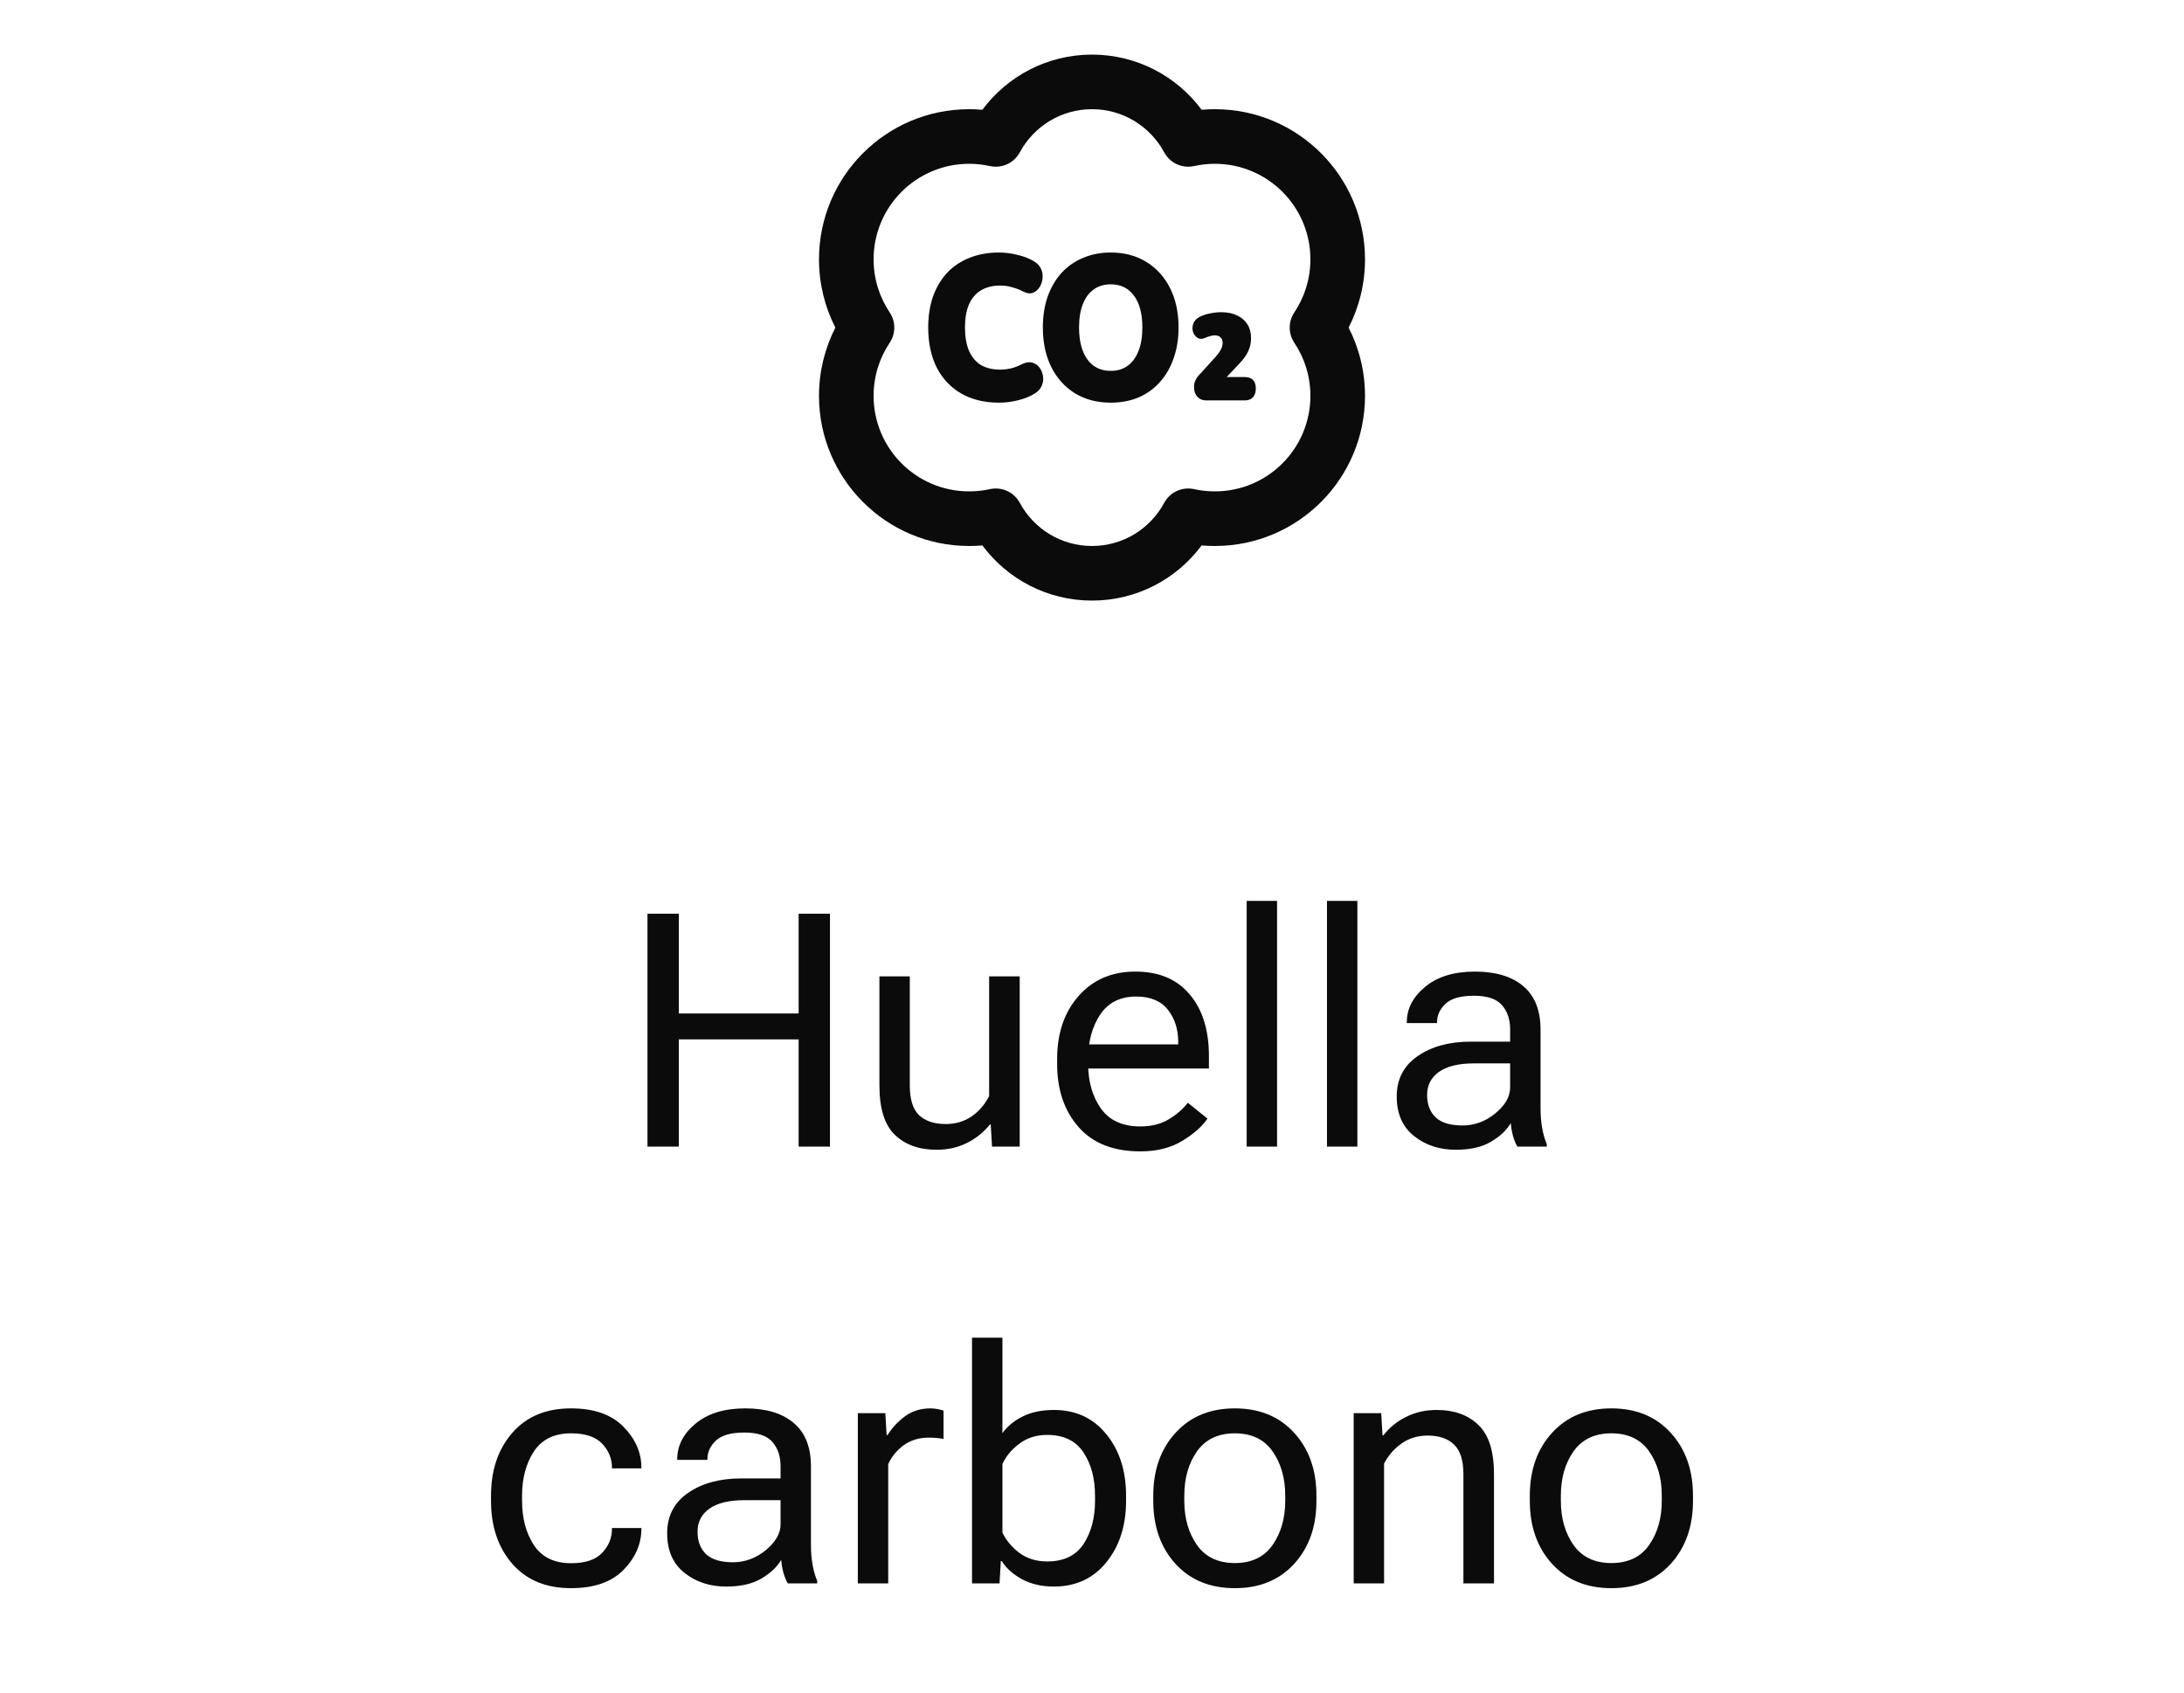 <svg width="80" height="62" viewBox="0 0 80 62" fill="none" xmlns="http://www.w3.org/2000/svg">
<path d="M36.596 14.75C36.055 14.75 35.59 14.636 35.201 14.41C34.812 14.183 34.514 13.862 34.305 13.449C34.102 13.035 34 12.551 34 11.996C34 11.583 34.058 11.207 34.173 10.869C34.294 10.531 34.465 10.241 34.687 9.999C34.914 9.757 35.187 9.573 35.506 9.447C35.83 9.316 36.193 9.25 36.596 9.25C36.809 9.25 37.029 9.278 37.255 9.333C37.487 9.384 37.691 9.462 37.866 9.568C37.996 9.643 38.086 9.739 38.137 9.855C38.188 9.971 38.204 10.09 38.186 10.211C38.172 10.332 38.132 10.44 38.068 10.536C38.003 10.632 37.919 10.697 37.818 10.733C37.716 10.763 37.605 10.745 37.484 10.68C37.346 10.609 37.207 10.556 37.068 10.521C36.934 10.481 36.793 10.46 36.645 10.46C36.358 10.46 36.117 10.521 35.923 10.642C35.733 10.758 35.59 10.93 35.492 11.156C35.395 11.383 35.347 11.663 35.347 11.996C35.347 12.329 35.395 12.611 35.492 12.844C35.59 13.07 35.733 13.245 35.923 13.366C36.117 13.482 36.358 13.54 36.645 13.54C36.765 13.54 36.895 13.524 37.033 13.494C37.172 13.459 37.309 13.406 37.443 13.335C37.582 13.27 37.704 13.252 37.811 13.282C37.922 13.313 38.01 13.373 38.075 13.464C38.144 13.555 38.188 13.661 38.206 13.782C38.225 13.898 38.209 14.014 38.158 14.13C38.112 14.246 38.028 14.339 37.908 14.41C37.746 14.515 37.545 14.599 37.304 14.659C37.068 14.72 36.832 14.75 36.596 14.75Z" fill="#0B0B0B"/>
<path fill-rule="evenodd" clip-rule="evenodd" d="M40.685 14.75C40.19 14.75 39.755 14.636 39.38 14.41C39.006 14.178 38.714 13.855 38.506 13.441C38.302 13.028 38.2 12.546 38.2 11.996C38.2 11.583 38.258 11.207 38.374 10.869C38.494 10.531 38.663 10.241 38.881 9.999C39.103 9.757 39.367 9.573 39.672 9.447C39.977 9.316 40.315 9.25 40.685 9.25C41.181 9.25 41.613 9.363 41.983 9.59C42.358 9.817 42.65 10.138 42.858 10.551C43.066 10.96 43.17 11.441 43.17 11.996C43.17 12.41 43.11 12.786 42.99 13.123C42.874 13.461 42.705 13.754 42.483 14.001C42.266 14.243 42.004 14.43 41.699 14.561C41.394 14.687 41.056 14.75 40.685 14.75ZM40.685 13.585C40.931 13.585 41.139 13.522 41.31 13.396C41.481 13.27 41.613 13.088 41.706 12.851C41.798 12.614 41.845 12.329 41.845 11.996C41.845 11.497 41.743 11.109 41.539 10.831C41.336 10.554 41.051 10.415 40.685 10.415C40.445 10.415 40.237 10.478 40.061 10.604C39.889 10.725 39.758 10.904 39.665 11.141C39.572 11.373 39.526 11.658 39.526 11.996C39.526 12.495 39.628 12.886 39.832 13.169C40.035 13.446 40.32 13.585 40.685 13.585Z" fill="#0B0B0B"/>
<path d="M43.862 14.538C43.945 14.624 44.05 14.667 44.174 14.667H45.597C45.727 14.667 45.827 14.629 45.896 14.553C45.965 14.478 46 14.372 46 14.236C46 13.953 45.866 13.812 45.597 13.812H44.933L45.368 13.35C45.535 13.179 45.653 13.018 45.722 12.866C45.792 12.71 45.827 12.551 45.827 12.39C45.827 12.193 45.782 12.024 45.695 11.883C45.607 11.742 45.482 11.633 45.32 11.557C45.158 11.477 44.963 11.436 44.737 11.436C44.598 11.436 44.459 11.451 44.32 11.482C44.181 11.507 44.054 11.55 43.938 11.61C43.823 11.671 43.746 11.754 43.709 11.86C43.672 11.966 43.67 12.067 43.702 12.163C43.735 12.258 43.793 12.332 43.876 12.382C43.959 12.427 44.056 12.422 44.167 12.367C44.214 12.347 44.265 12.329 44.32 12.314C44.376 12.294 44.431 12.284 44.487 12.284C44.589 12.284 44.663 12.309 44.709 12.359C44.76 12.405 44.785 12.47 44.785 12.556C44.785 12.637 44.764 12.717 44.723 12.798C44.686 12.874 44.621 12.965 44.528 13.07L43.98 13.676C43.901 13.751 43.841 13.83 43.8 13.91C43.758 13.986 43.737 14.077 43.737 14.183C43.737 14.329 43.779 14.447 43.862 14.538Z" fill="#0B0B0B"/>
<path fill-rule="evenodd" clip-rule="evenodd" d="M40 2C38.354 2 36.894 2.796 35.984 4.021C35.824 4.007 35.663 4 35.5 4C32.462 4 30 6.462 30 9.5C30 10.399 30.216 11.249 30.6 12C30.216 12.751 30 13.601 30 14.5C30 17.538 32.462 20 35.5 20C35.663 20 35.824 19.993 35.984 19.979C36.894 21.204 38.354 22 40 22C41.646 22 43.106 21.204 44.016 19.979C44.176 19.993 44.337 20 44.5 20C47.538 20 50 17.538 50 14.5C50 13.601 49.784 12.751 49.4 12C49.784 11.249 50 10.399 50 9.5C50 6.462 47.538 4 44.5 4C44.337 4 44.176 4.007 44.016 4.021C43.106 2.796 41.646 2 40 2ZM37.356 5.58C37.864 4.637 38.858 4 40 4C41.142 4 42.136 4.637 42.644 5.58C42.856 5.974 43.303 6.179 43.74 6.083C43.984 6.029 44.238 6 44.5 6C46.433 6 48 7.567 48 9.5C48 10.221 47.783 10.888 47.411 11.444C47.186 11.78 47.186 12.22 47.411 12.556C47.783 13.112 48 13.779 48 14.5C48 16.433 46.433 18 44.5 18C44.238 18 43.984 17.971 43.74 17.918C43.303 17.821 42.856 18.026 42.644 18.42C42.136 19.363 41.142 20 40 20C38.858 20 37.864 19.363 37.356 18.42C37.144 18.026 36.697 17.821 36.26 17.918C36.016 17.971 35.762 18 35.5 18C33.567 18 32 16.433 32 14.5C32 13.779 32.217 13.112 32.589 12.556C32.814 12.22 32.814 11.78 32.589 11.444C32.217 10.888 32 10.221 32 9.5C32 7.567 33.567 6 35.5 6C35.762 6 36.016 6.029 36.26 6.083C36.697 6.179 37.144 5.974 37.356 5.58Z" fill="#0B0B0B"/>
<path d="M23.717 42V33.469H24.865V37.125H29.254V33.469H30.402V42H29.254V38.074H24.865V42H23.717ZM32.213 39.756V35.766H33.326V39.768C33.326 40.272 33.44 40.633 33.666 40.852C33.897 41.066 34.223 41.174 34.645 41.174C35.004 41.174 35.32 41.08 35.594 40.893C35.867 40.701 36.08 40.453 36.232 40.148V35.766H37.352V42H36.338L36.291 41.191H36.262C36.027 41.48 35.744 41.707 35.412 41.871C35.08 42.035 34.713 42.117 34.31 42.117C33.67 42.117 33.16 41.935 32.781 41.572C32.402 41.209 32.213 40.603 32.213 39.756ZM38.723 38.977V38.789C38.723 37.848 38.984 37.08 39.508 36.486C40.031 35.889 40.725 35.59 41.588 35.59C42.451 35.59 43.115 35.869 43.58 36.428C44.049 36.982 44.283 37.734 44.283 38.684V39.141H39.408V38.256H43.158V38.168C43.158 37.699 43.031 37.305 42.777 36.984C42.523 36.664 42.137 36.504 41.617 36.504C41.035 36.504 40.596 36.725 40.299 37.166C40.006 37.607 39.859 38.148 39.859 38.789V38.977C39.859 39.617 40.014 40.158 40.322 40.6C40.635 41.041 41.117 41.262 41.77 41.262C42.172 41.262 42.518 41.176 42.807 41.004C43.096 40.832 43.33 40.629 43.51 40.395L44.23 40.975C44.031 41.268 43.721 41.541 43.299 41.795C42.881 42.049 42.371 42.176 41.77 42.176C40.785 42.176 40.031 41.879 39.508 41.285C38.984 40.688 38.723 39.918 38.723 38.977ZM45.666 42V33H46.779V42H45.666ZM48.607 42V33H49.721V42H48.607ZM51.162 40.166C51.162 39.533 51.416 39.041 51.924 38.69C52.435 38.334 53.086 38.156 53.875 38.156H55.316V37.711C55.316 37.344 55.217 37.047 55.018 36.82C54.818 36.59 54.477 36.475 53.992 36.475C53.508 36.475 53.16 36.572 52.949 36.768C52.742 36.963 52.639 37.19 52.639 37.447V37.477H51.531V37.447C51.531 36.951 51.756 36.518 52.205 36.147C52.654 35.775 53.26 35.59 54.022 35.59C54.787 35.59 55.379 35.768 55.797 36.123C56.219 36.478 56.43 37.008 56.43 37.711V40.594C56.43 40.848 56.449 41.088 56.488 41.315C56.527 41.537 56.584 41.734 56.658 41.906V42H55.58C55.522 41.902 55.469 41.773 55.422 41.613C55.379 41.453 55.352 41.295 55.34 41.139C55.191 41.397 54.949 41.625 54.613 41.824C54.281 42.02 53.852 42.117 53.324 42.117C52.727 42.117 52.217 41.949 51.795 41.613C51.373 41.277 51.162 40.795 51.162 40.166ZM52.275 40.107C52.275 40.459 52.381 40.734 52.592 40.934C52.803 41.129 53.129 41.227 53.57 41.227C54.016 41.227 54.418 41.078 54.777 40.781C55.137 40.484 55.316 40.17 55.316 39.838V38.953H53.992C53.43 38.953 53.002 39.057 52.709 39.264C52.42 39.471 52.275 39.752 52.275 40.107ZM17.986 54.977V54.789C17.986 53.848 18.246 53.08 18.766 52.486C19.285 51.889 20.002 51.59 20.916 51.59C21.76 51.59 22.4 51.815 22.838 52.264C23.275 52.709 23.494 53.207 23.494 53.758V53.787H22.416V53.758C22.416 53.43 22.297 53.139 22.059 52.885C21.82 52.631 21.439 52.504 20.916 52.504C20.303 52.504 19.85 52.725 19.557 53.166C19.268 53.607 19.123 54.148 19.123 54.789V54.977C19.123 55.617 19.268 56.158 19.557 56.6C19.85 57.041 20.303 57.262 20.916 57.262C21.439 57.262 21.82 57.135 22.059 56.881C22.297 56.627 22.416 56.334 22.416 56.002V55.973H23.494V56.002C23.494 56.557 23.275 57.059 22.838 57.508C22.4 57.953 21.76 58.176 20.916 58.176C20.002 58.176 19.285 57.879 18.766 57.285C18.246 56.688 17.986 55.918 17.986 54.977ZM24.438 56.166C24.438 55.533 24.691 55.041 25.199 54.69C25.711 54.334 26.361 54.156 27.15 54.156H28.592V53.711C28.592 53.344 28.492 53.047 28.293 52.82C28.094 52.59 27.752 52.475 27.268 52.475C26.783 52.475 26.436 52.572 26.225 52.768C26.018 52.963 25.914 53.19 25.914 53.447V53.477H24.807V53.447C24.807 52.951 25.031 52.518 25.48 52.147C25.93 51.775 26.535 51.59 27.297 51.59C28.062 51.59 28.654 51.768 29.072 52.123C29.494 52.478 29.705 53.008 29.705 53.711V56.594C29.705 56.848 29.725 57.088 29.764 57.315C29.803 57.537 29.859 57.734 29.934 57.906V58H28.855C28.797 57.902 28.744 57.773 28.697 57.613C28.654 57.453 28.627 57.295 28.615 57.139C28.467 57.397 28.225 57.625 27.889 57.824C27.557 58.02 27.127 58.117 26.6 58.117C26.002 58.117 25.492 57.949 25.07 57.613C24.648 57.277 24.438 56.795 24.438 56.166ZM25.551 56.107C25.551 56.459 25.656 56.734 25.867 56.934C26.078 57.129 26.404 57.227 26.846 57.227C27.291 57.227 27.693 57.078 28.053 56.781C28.412 56.484 28.592 56.17 28.592 55.838V54.953H27.268C26.705 54.953 26.277 55.057 25.984 55.264C25.695 55.471 25.551 55.752 25.551 56.107ZM31.422 58V51.766H32.43L32.477 52.568H32.512C32.672 52.307 32.883 52.078 33.145 51.883C33.41 51.688 33.725 51.59 34.088 51.59C34.174 51.59 34.264 51.6 34.357 51.619C34.455 51.639 34.523 51.656 34.562 51.672V52.709C34.484 52.693 34.4 52.682 34.31 52.674C34.225 52.666 34.129 52.662 34.023 52.662C33.66 52.662 33.352 52.756 33.098 52.943C32.844 53.131 32.656 53.361 32.535 53.635V58H31.422ZM35.605 58V49H36.719V52.498C36.906 52.24 37.156 52.035 37.469 51.883C37.781 51.727 38.16 51.648 38.605 51.648C39.406 51.648 40.047 51.945 40.527 52.539C41.008 53.129 41.248 53.879 41.248 54.789V54.977C41.248 55.883 41.008 56.633 40.527 57.227C40.047 57.82 39.406 58.117 38.605 58.117C38.16 58.117 37.77 58.027 37.434 57.848C37.102 57.664 36.855 57.443 36.695 57.185H36.66L36.613 58H35.605ZM36.719 56.137C36.844 56.41 37.047 56.656 37.328 56.875C37.613 57.09 37.957 57.197 38.359 57.197C38.965 57.197 39.408 56.984 39.69 56.559C39.971 56.129 40.111 55.602 40.111 54.977V54.789C40.111 54.16 39.971 53.633 39.69 53.207C39.408 52.777 38.965 52.562 38.359 52.562C37.957 52.562 37.613 52.672 37.328 52.891C37.047 53.105 36.844 53.352 36.719 53.629V56.137ZM42.244 54.977V54.789C42.244 53.848 42.516 53.08 43.059 52.486C43.602 51.889 44.326 51.59 45.232 51.59C46.139 51.59 46.863 51.889 47.406 52.486C47.949 53.08 48.221 53.848 48.221 54.789V54.977C48.221 55.918 47.949 56.688 47.406 57.285C46.863 57.879 46.139 58.176 45.232 58.176C44.326 58.176 43.602 57.879 43.059 57.285C42.516 56.688 42.244 55.918 42.244 54.977ZM43.381 54.789V54.977C43.381 55.613 43.535 56.152 43.844 56.594C44.156 57.035 44.619 57.256 45.232 57.256C45.846 57.256 46.307 57.035 46.615 56.594C46.924 56.152 47.078 55.613 47.078 54.977V54.789C47.078 54.148 46.924 53.607 46.615 53.166C46.307 52.725 45.846 52.504 45.232 52.504C44.619 52.504 44.156 52.725 43.844 53.166C43.535 53.607 43.381 54.148 43.381 54.789ZM49.586 58V51.766H50.594L50.641 52.574H50.676C50.906 52.281 51.188 52.055 51.52 51.895C51.852 51.73 52.221 51.648 52.627 51.648C53.264 51.648 53.772 51.83 54.15 52.193C54.533 52.553 54.725 53.158 54.725 54.01V58H53.605V53.998C53.605 53.494 53.49 53.133 53.26 52.914C53.033 52.695 52.711 52.586 52.293 52.586C51.934 52.586 51.617 52.682 51.344 52.873C51.07 53.065 50.855 53.31 50.699 53.611V58H49.586ZM56.037 54.977V54.789C56.037 53.848 56.309 53.08 56.852 52.486C57.395 51.889 58.119 51.59 59.025 51.59C59.932 51.59 60.656 51.889 61.199 52.486C61.742 53.08 62.014 53.848 62.014 54.789V54.977C62.014 55.918 61.742 56.688 61.199 57.285C60.656 57.879 59.932 58.176 59.025 58.176C58.119 58.176 57.395 57.879 56.852 57.285C56.309 56.688 56.037 55.918 56.037 54.977ZM57.174 54.789V54.977C57.174 55.613 57.328 56.152 57.637 56.594C57.949 57.035 58.412 57.256 59.025 57.256C59.639 57.256 60.1 57.035 60.408 56.594C60.717 56.152 60.871 55.613 60.871 54.977V54.789C60.871 54.148 60.717 53.607 60.408 53.166C60.1 52.725 59.639 52.504 59.025 52.504C58.412 52.504 57.949 52.725 57.637 53.166C57.328 53.607 57.174 54.148 57.174 54.789Z" fill="#0B0B0B"/>
</svg>
